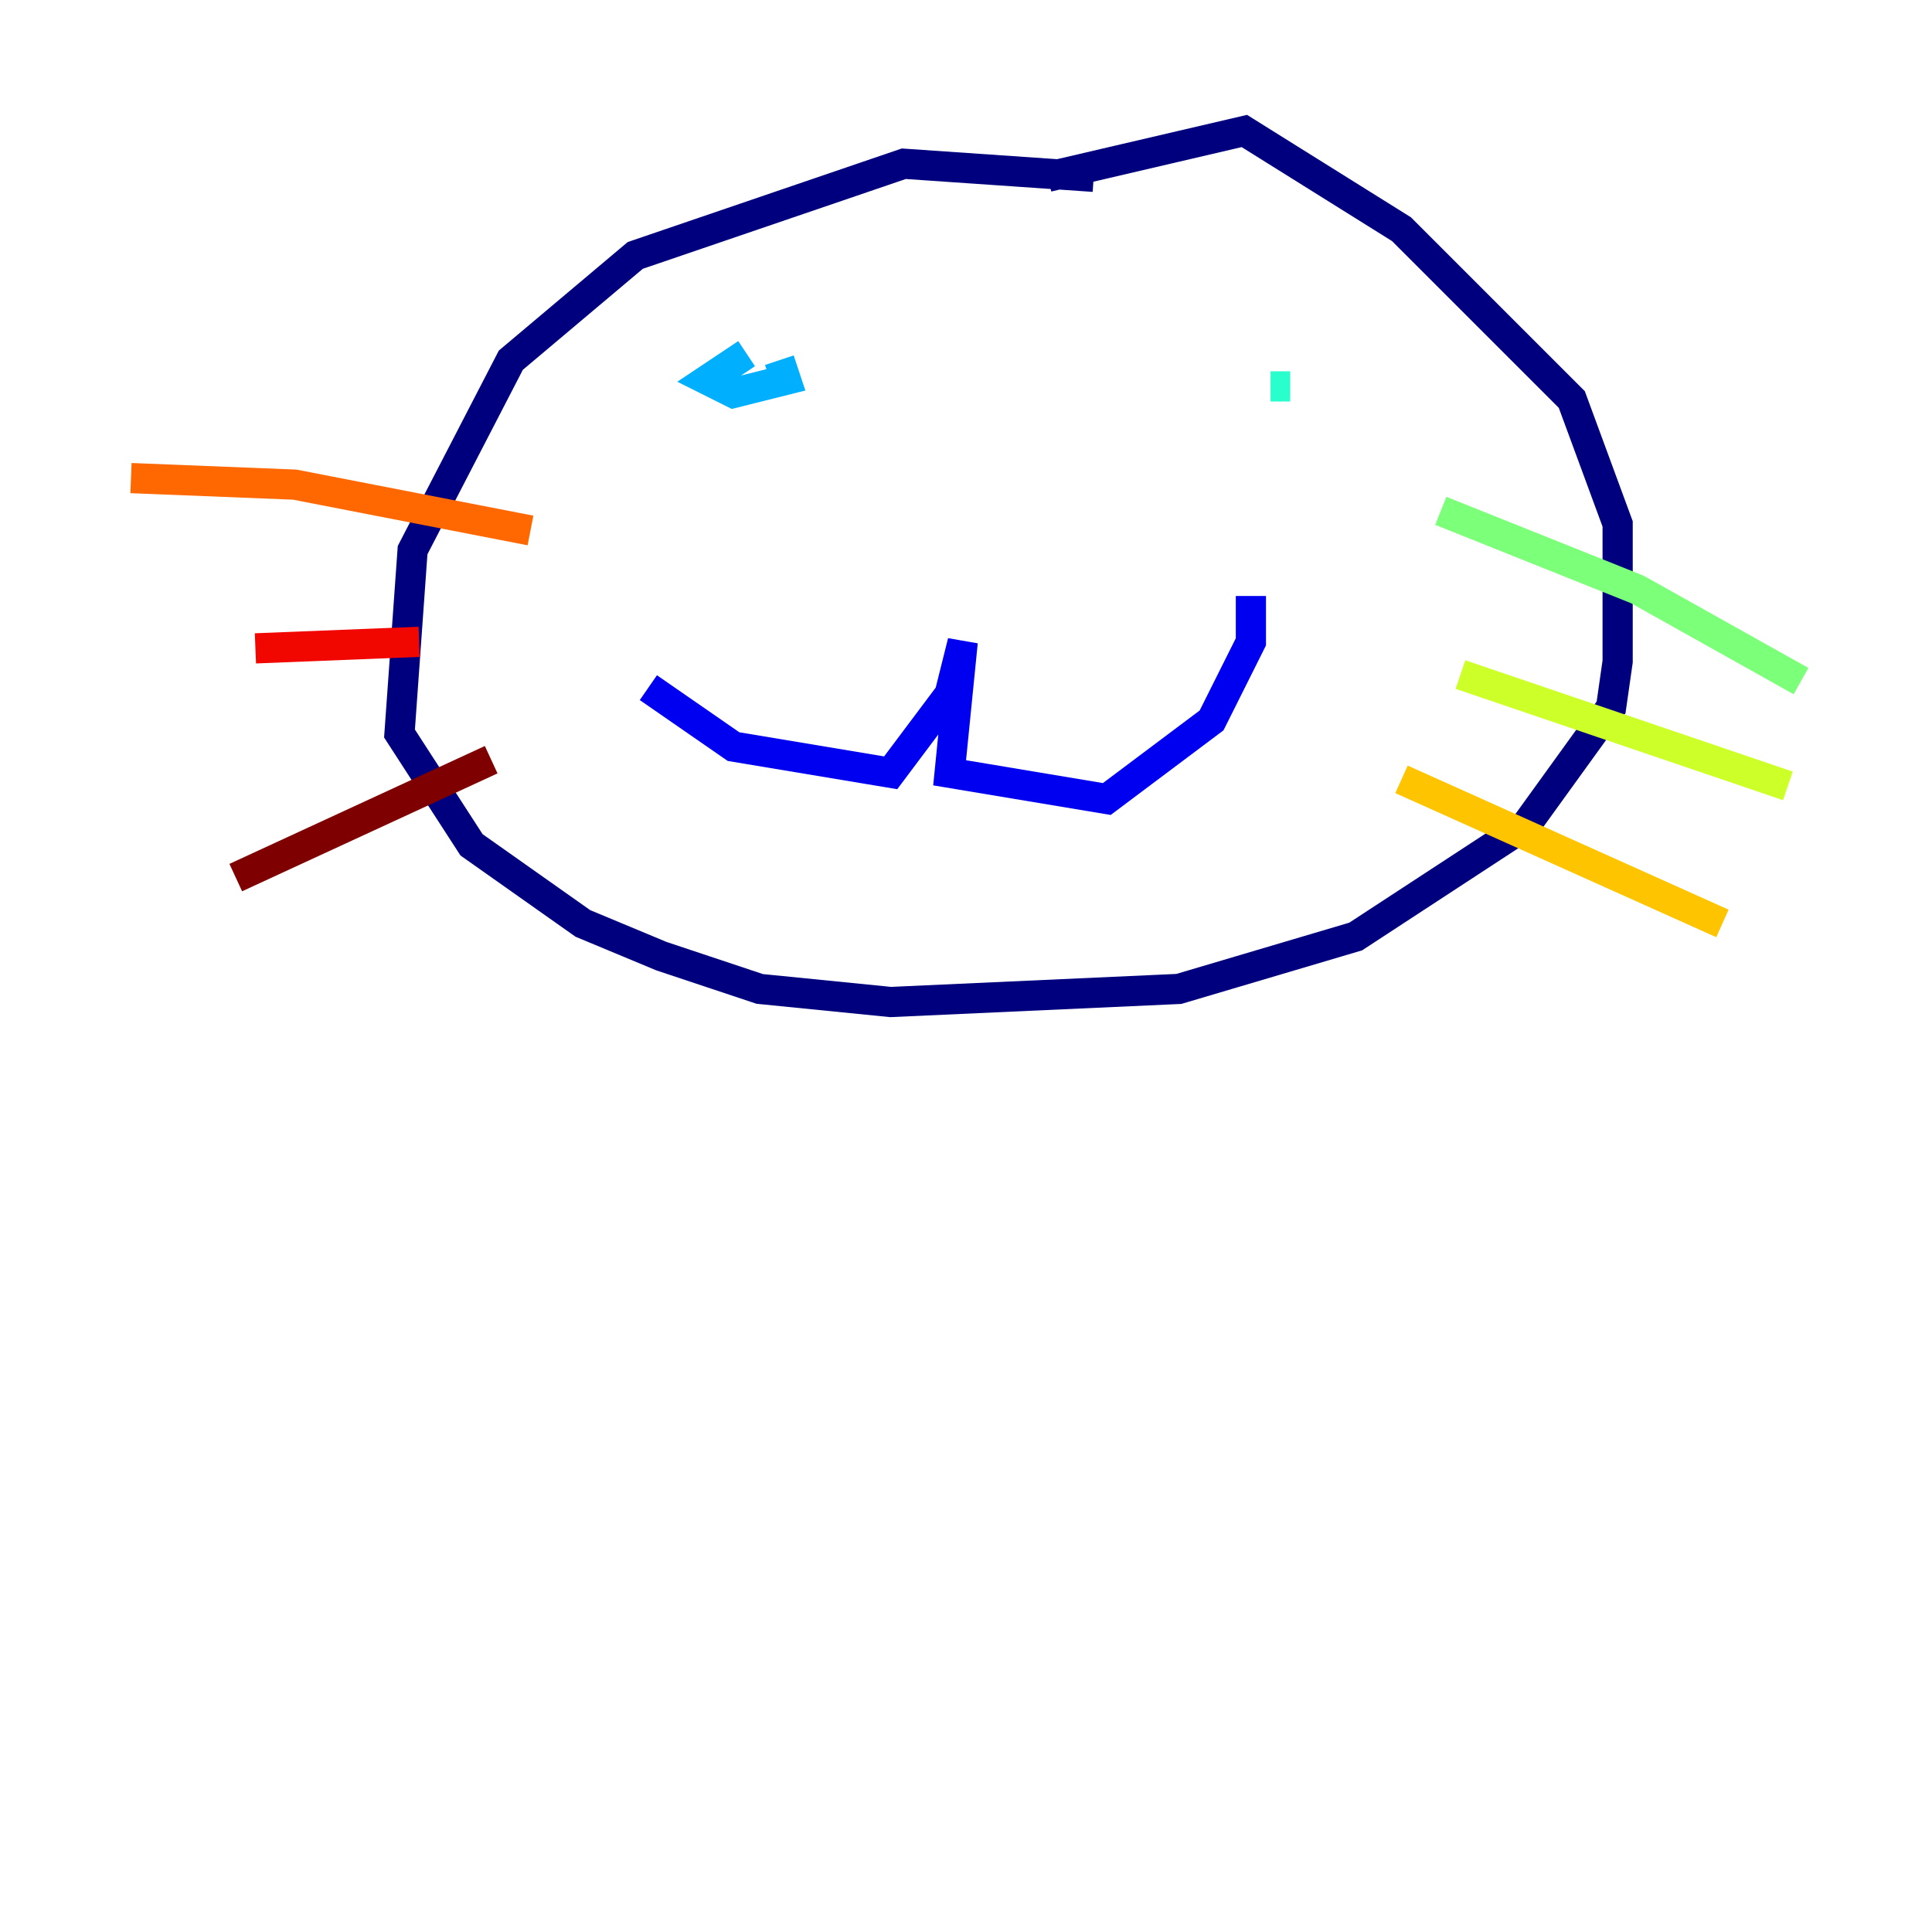 <?xml version="1.0" encoding="utf-8" ?>
<svg baseProfile="tiny" height="128" version="1.2" viewBox="0,0,128,128" width="128" xmlns="http://www.w3.org/2000/svg" xmlns:ev="http://www.w3.org/2001/xml-events" xmlns:xlink="http://www.w3.org/1999/xlink"><defs /><polyline fill="none" points="72.461,11.715 59.878,10.848 42.088,16.922 33.844,23.864 27.336,36.447 26.468,48.597 31.241,55.973 38.617,61.18 43.824,63.349 50.332,65.519 59.01,66.386 78.102,65.519 89.817,62.047 101.098,54.671 106.739,46.861 107.173,43.824 107.173,34.712 104.136,26.468 92.854,15.186 82.441,8.678 69.424,11.715" stroke="#00007f" stroke-width="2" /><polyline fill="none" points="42.956,45.559 48.597,49.464 59.01,51.2 62.915,45.993 63.783,42.522 62.915,51.2 73.329,52.936 80.271,47.729 82.875,42.522 82.875,39.485" stroke="#0000f1" stroke-width="2" /><polyline fill="none" points="42.956,22.997 42.956,22.997" stroke="#004cff" stroke-width="2" /><polyline fill="none" points="49.464,23.43 46.861,25.166 48.597,26.034 52.068,25.166 51.634,23.864" stroke="#00b0ff" stroke-width="2" /><polyline fill="none" points="85.478,25.6 84.176,25.6" stroke="#29ffcd" stroke-width="2" /><polyline fill="none" points="95.458,33.844 108.475,39.051 119.322,45.125" stroke="#7cff79" stroke-width="2" /><polyline fill="none" points="96.759,44.691 118.454,52.068" stroke="#cdff29" stroke-width="2" /><polyline fill="none" points="92.854,51.634 114.115,61.18" stroke="#ffc400" stroke-width="2" /><polyline fill="none" points="35.146,35.146 19.525,32.108 8.678,31.675" stroke="#ff6700" stroke-width="2" /><polyline fill="none" points="27.77,42.522 16.922,42.956" stroke="#f10700" stroke-width="2" /><polyline fill="none" points="32.542,50.332 15.62,58.142" stroke="#7f0000" stroke-width="2" /></svg>